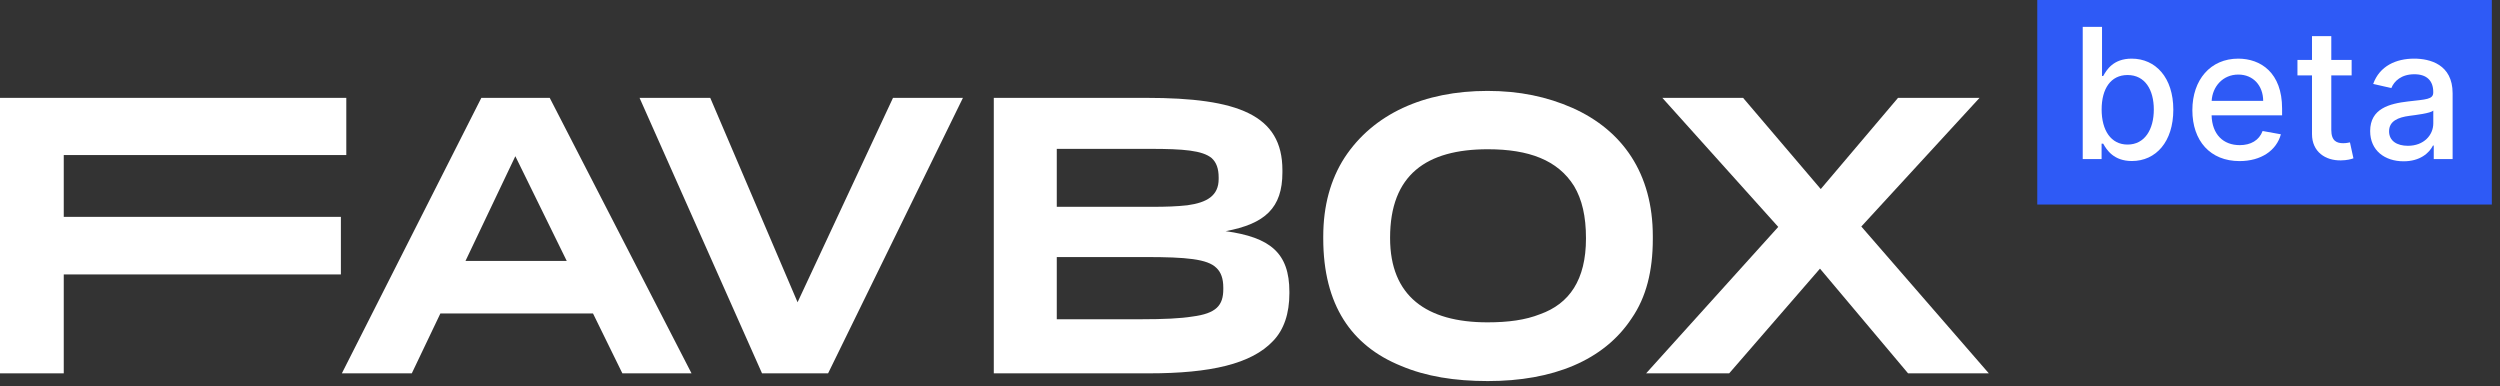 <svg width="110" height="17" viewBox="0 0 110 17" fill="none" xmlns="http://www.w3.org/2000/svg">
<rect x="0" y="0" width="110" height="17" fill="#333333" stroke="none"/>
<path d="M2.805 12.075H14.999V9.542H2.805V6.822H15.237V4.306H0V16.427H2.805V12.075Z" fill="white"/>
<path d="M26.092 13.792L27.384 16.427H30.427L24.188 4.306H21.179L15.042 16.427H18.119L19.377 13.792H26.092ZM22.675 6.873L24.936 11.48H20.482L22.675 6.873Z" fill="white"/>
<path d="M33.529 16.427H36.436L42.369 4.306H39.292L35.093 13.299L31.251 4.306H28.14L33.529 16.427Z" fill="white"/>
<path d="M43.727 16.427H50.562C53.248 16.427 55.066 16.019 56.019 14.999C56.495 14.506 56.733 13.792 56.733 12.908V12.84C56.733 11.123 55.883 10.443 53.928 10.171C55.661 9.848 56.426 9.151 56.426 7.587V7.485C56.426 5.054 54.471 4.306 50.443 4.306H43.727V16.427ZM46.498 6.55H50.612C52.075 6.55 52.907 6.618 53.316 6.958C53.52 7.145 53.621 7.417 53.621 7.808V7.876C53.621 8.607 53.111 8.913 52.245 9.032C51.785 9.083 51.309 9.1 50.715 9.1H46.498V6.55ZM46.498 11.31H50.408C52.194 11.31 53.129 11.395 53.52 11.786C53.724 11.973 53.825 12.262 53.825 12.653V12.721C53.825 13.435 53.52 13.792 52.465 13.928C51.938 14.013 51.208 14.047 50.205 14.047H46.498V11.31Z" fill="white"/>
<path d="M65.465 16.767C68.321 16.767 70.565 15.866 71.789 14.013C72.435 13.078 72.724 11.922 72.724 10.511V10.392C72.724 7.638 71.398 5.734 69.188 4.748C68.066 4.255 66.859 4 65.448 4C62.643 4 60.416 5.02 59.158 6.941C58.546 7.893 58.223 9.049 58.223 10.409V10.494C58.223 13.418 59.464 15.22 61.657 16.104C62.745 16.563 64.003 16.767 65.465 16.767ZM65.448 14.183C62.762 14.183 61.164 13.027 61.164 10.477V10.46C61.164 7.689 62.762 6.567 65.465 6.567C67.267 6.567 68.542 7.043 69.256 8.182C69.613 8.777 69.783 9.525 69.783 10.477V10.494C69.783 12.313 69.052 13.367 67.76 13.826C67.114 14.081 66.366 14.183 65.448 14.183Z" fill="white"/>
<path d="M80.079 11.82L83.955 16.427H87.508L81.898 9.967L87.1 4.306H83.513L80.113 8.318L76.696 4.306H73.143L78.243 9.984L72.429 16.427H76.084L80.079 11.82Z" fill="white"/>
<rect x="89.64" width="20" height="9" fill="#2E5AF6"/>
<path d="M91.64 7H92.47V6.321H92.541C92.694 6.599 93.007 7.085 93.802 7.085C94.859 7.085 95.626 6.239 95.626 4.827C95.626 3.412 94.847 2.58 93.793 2.58C92.984 2.58 92.691 3.074 92.541 3.344H92.489V1.182H91.64V7ZM92.472 4.818C92.472 3.906 92.87 3.301 93.612 3.301C94.382 3.301 94.768 3.952 94.768 4.818C94.768 5.693 94.37 6.361 93.612 6.361C92.882 6.361 92.472 5.736 92.472 4.818Z" fill="white"/>
<path d="M98.54 7.088C99.492 7.088 100.165 6.619 100.359 5.909L99.555 5.764C99.401 6.176 99.032 6.386 98.549 6.386C97.822 6.386 97.333 5.915 97.31 5.074H100.412V4.773C100.412 3.196 99.469 2.58 98.481 2.58C97.265 2.58 96.464 3.506 96.464 4.847C96.464 6.202 97.253 7.088 98.54 7.088ZM97.313 4.438C97.347 3.818 97.796 3.281 98.486 3.281C99.145 3.281 99.577 3.77 99.58 4.438H97.313Z" fill="white"/>
<path d="M103.472 2.636H102.577V1.591H101.728V2.636H101.088V3.318H101.728V5.895C101.725 6.688 102.33 7.071 103 7.057C103.27 7.054 103.452 7.003 103.551 6.966L103.398 6.264C103.341 6.276 103.236 6.301 103.1 6.301C102.824 6.301 102.577 6.21 102.577 5.719V3.318H103.472V2.636Z" fill="white"/>
<path d="M105.761 7.097C106.483 7.097 106.889 6.73 107.051 6.403H107.085V7H107.915V4.102C107.915 2.832 106.915 2.58 106.222 2.58C105.432 2.58 104.705 2.898 104.42 3.693L105.219 3.875C105.344 3.565 105.662 3.267 106.233 3.267C106.781 3.267 107.063 3.554 107.063 4.048V4.068C107.063 4.378 106.744 4.372 105.96 4.463C105.134 4.56 104.287 4.776 104.287 5.767C104.287 6.625 104.932 7.097 105.761 7.097ZM105.946 6.415C105.466 6.415 105.119 6.199 105.119 5.778C105.119 5.324 105.523 5.162 106.014 5.097C106.29 5.06 106.943 4.986 107.065 4.864V5.426C107.065 5.943 106.653 6.415 105.946 6.415Z" fill="white"/>
</svg>
